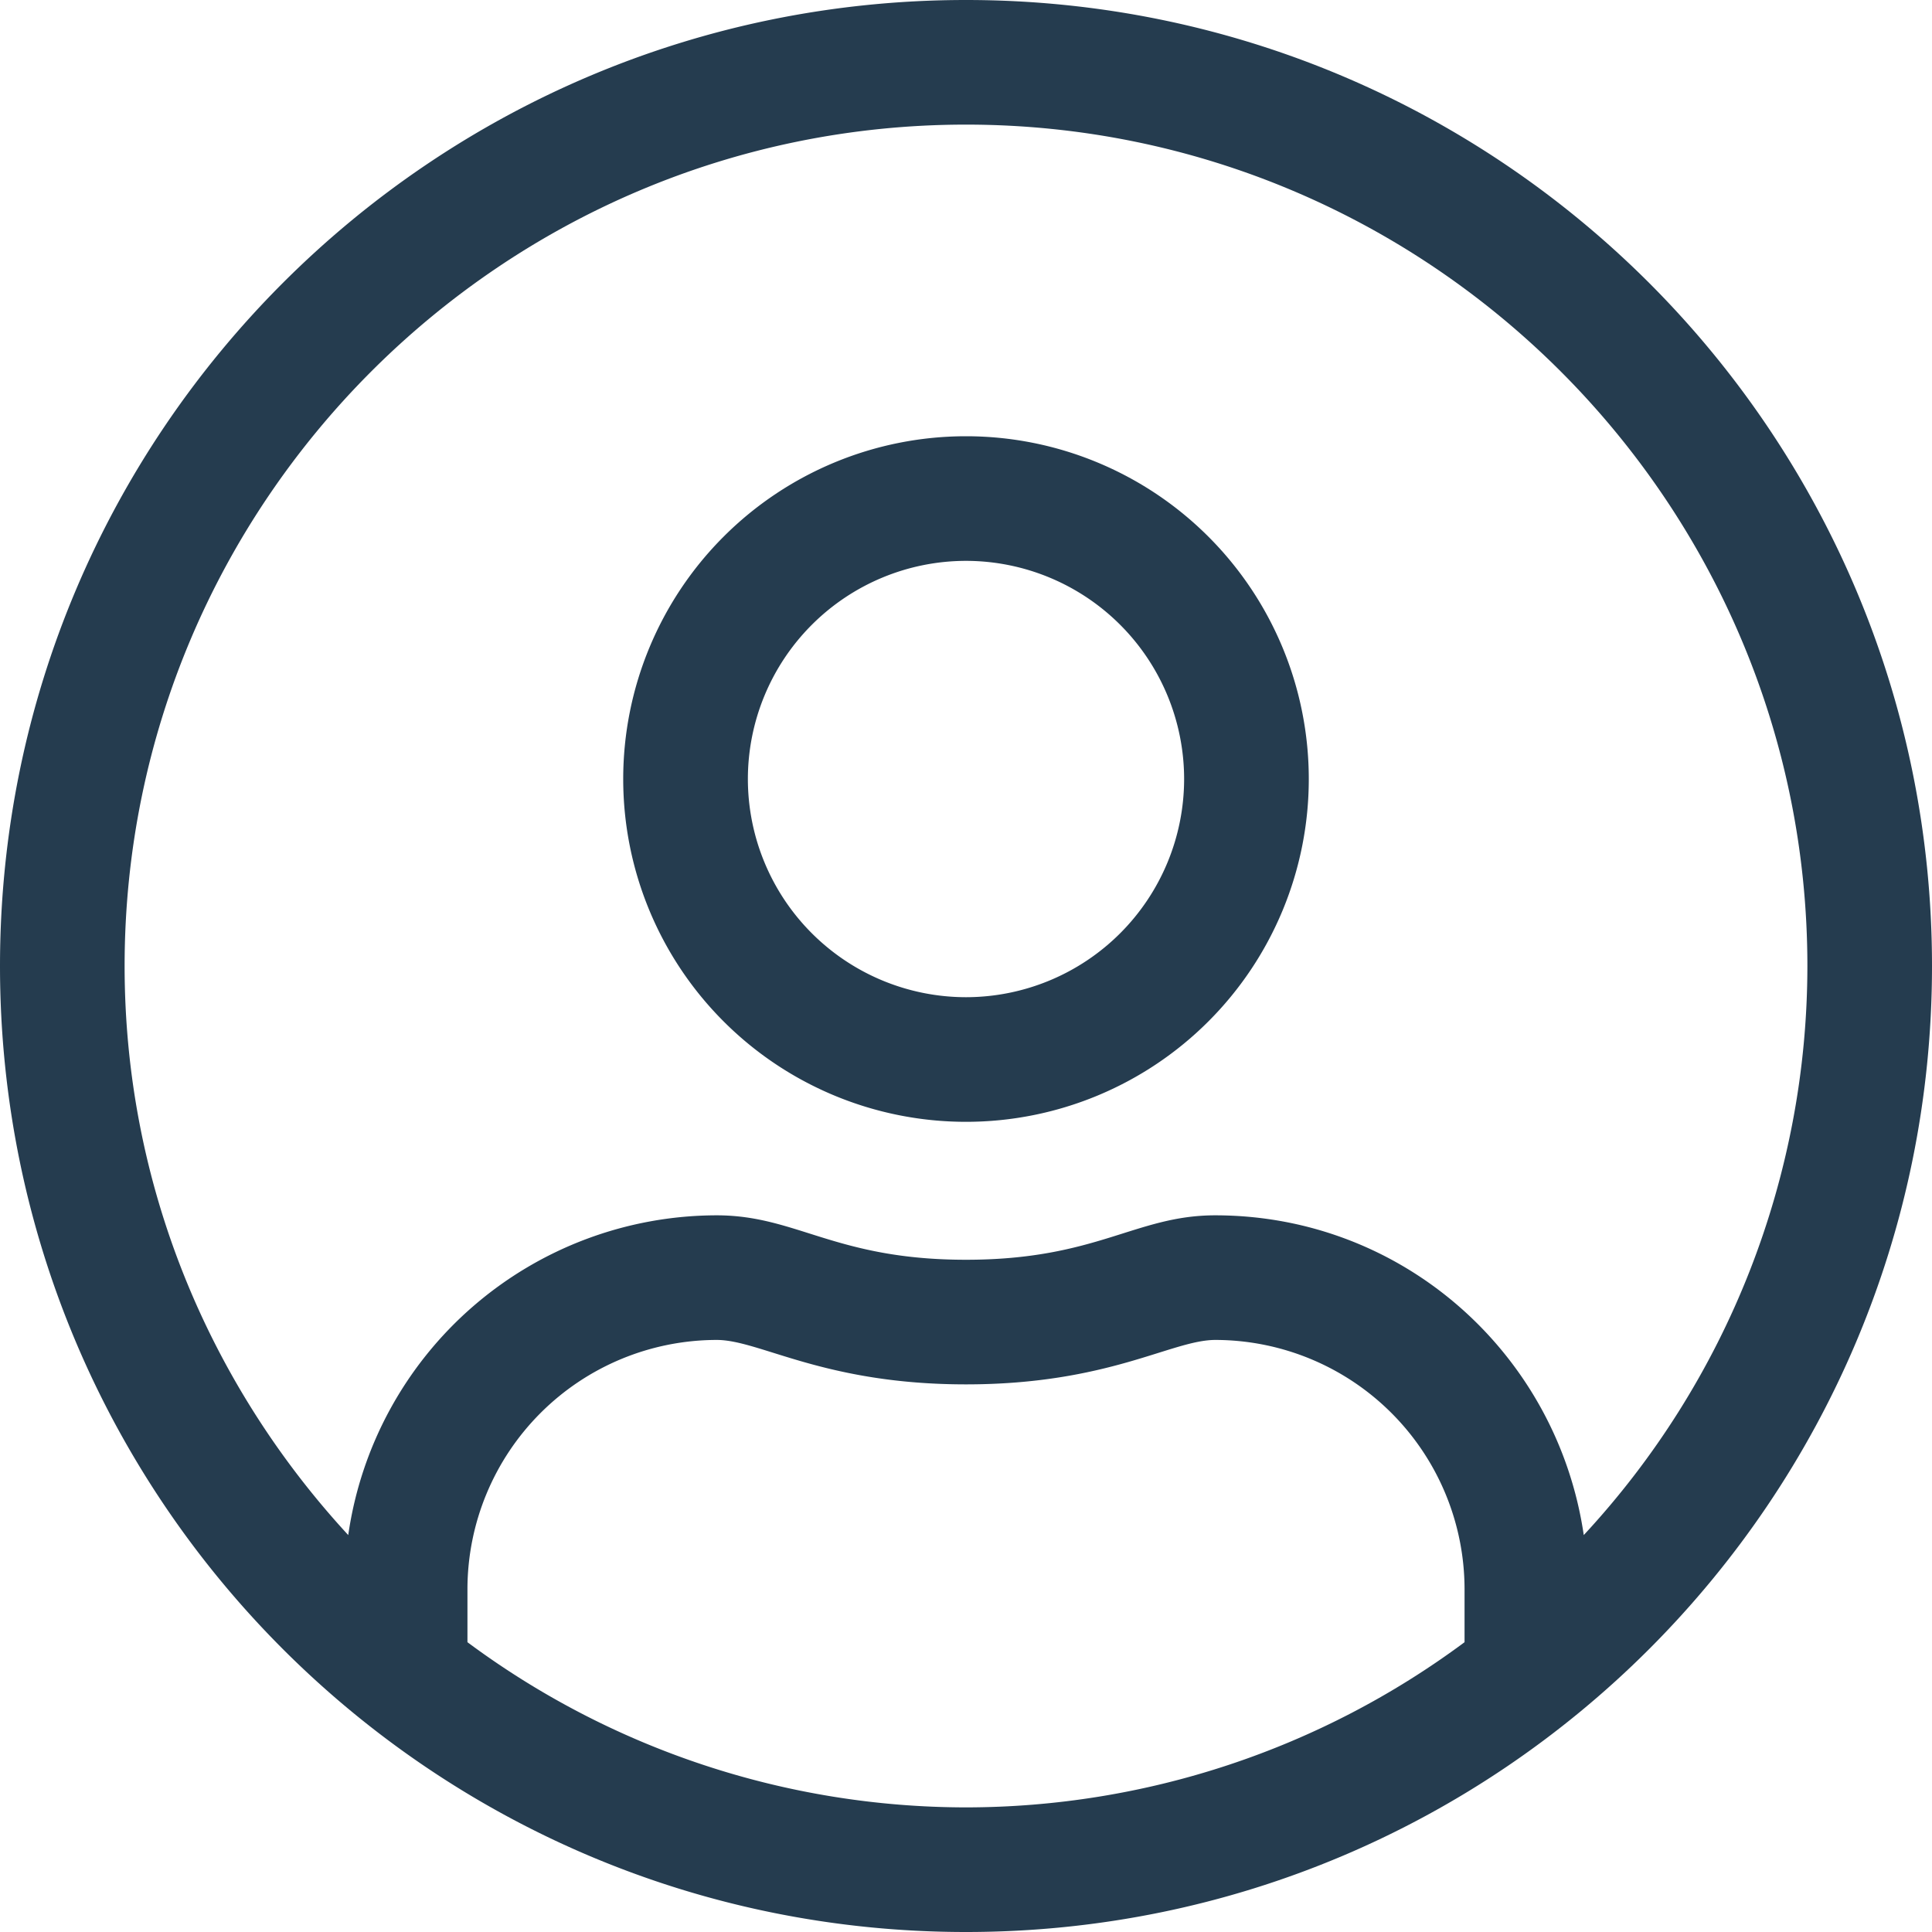 <svg xmlns="http://www.w3.org/2000/svg" width="20" height="20" viewBox="0 0 20 20">
    <path fill="#253C4F" fill-rule="nonzero" d="M10 0c5.524 0 10 4.476 10 10s-4.476 10-10 10S0 15.524 0 10 4.476 0 10 0zm5.161 17v-.548a2.583 2.583 0 0 0-2.58-2.581c-.452 0-1.105.46-2.581.46-1.472 0-2.133-.46-2.58-.46a2.583 2.583 0 0 0-2.581 2.58V17A8.664 8.664 0 0 0 10 18.71 8.664 8.664 0 0 0 15.161 17zm1.234-1.109A8.663 8.663 0 0 0 18.71 10c0-4.802-3.908-8.71-8.71-8.71-4.802 0-8.71 3.908-8.71 8.71 0 2.274.883 4.339 2.315 5.891a3.858 3.858 0 0 1 3.814-3.31c.831 0 1.226.46 2.581.46s1.754-.46 2.58-.46c1.948 0 3.541 1.44 3.815 3.31zM10 4.516a3.548 3.548 0 1 1 0 7.097 3.548 3.548 0 0 1 0-7.097zm0 5.807a2.26 2.26 0 0 0 2.258-2.258A2.26 2.26 0 0 0 10 5.806a2.26 2.26 0 0 0-2.258 2.259A2.26 2.26 0 0 0 10 10.323z"/>
</svg>
